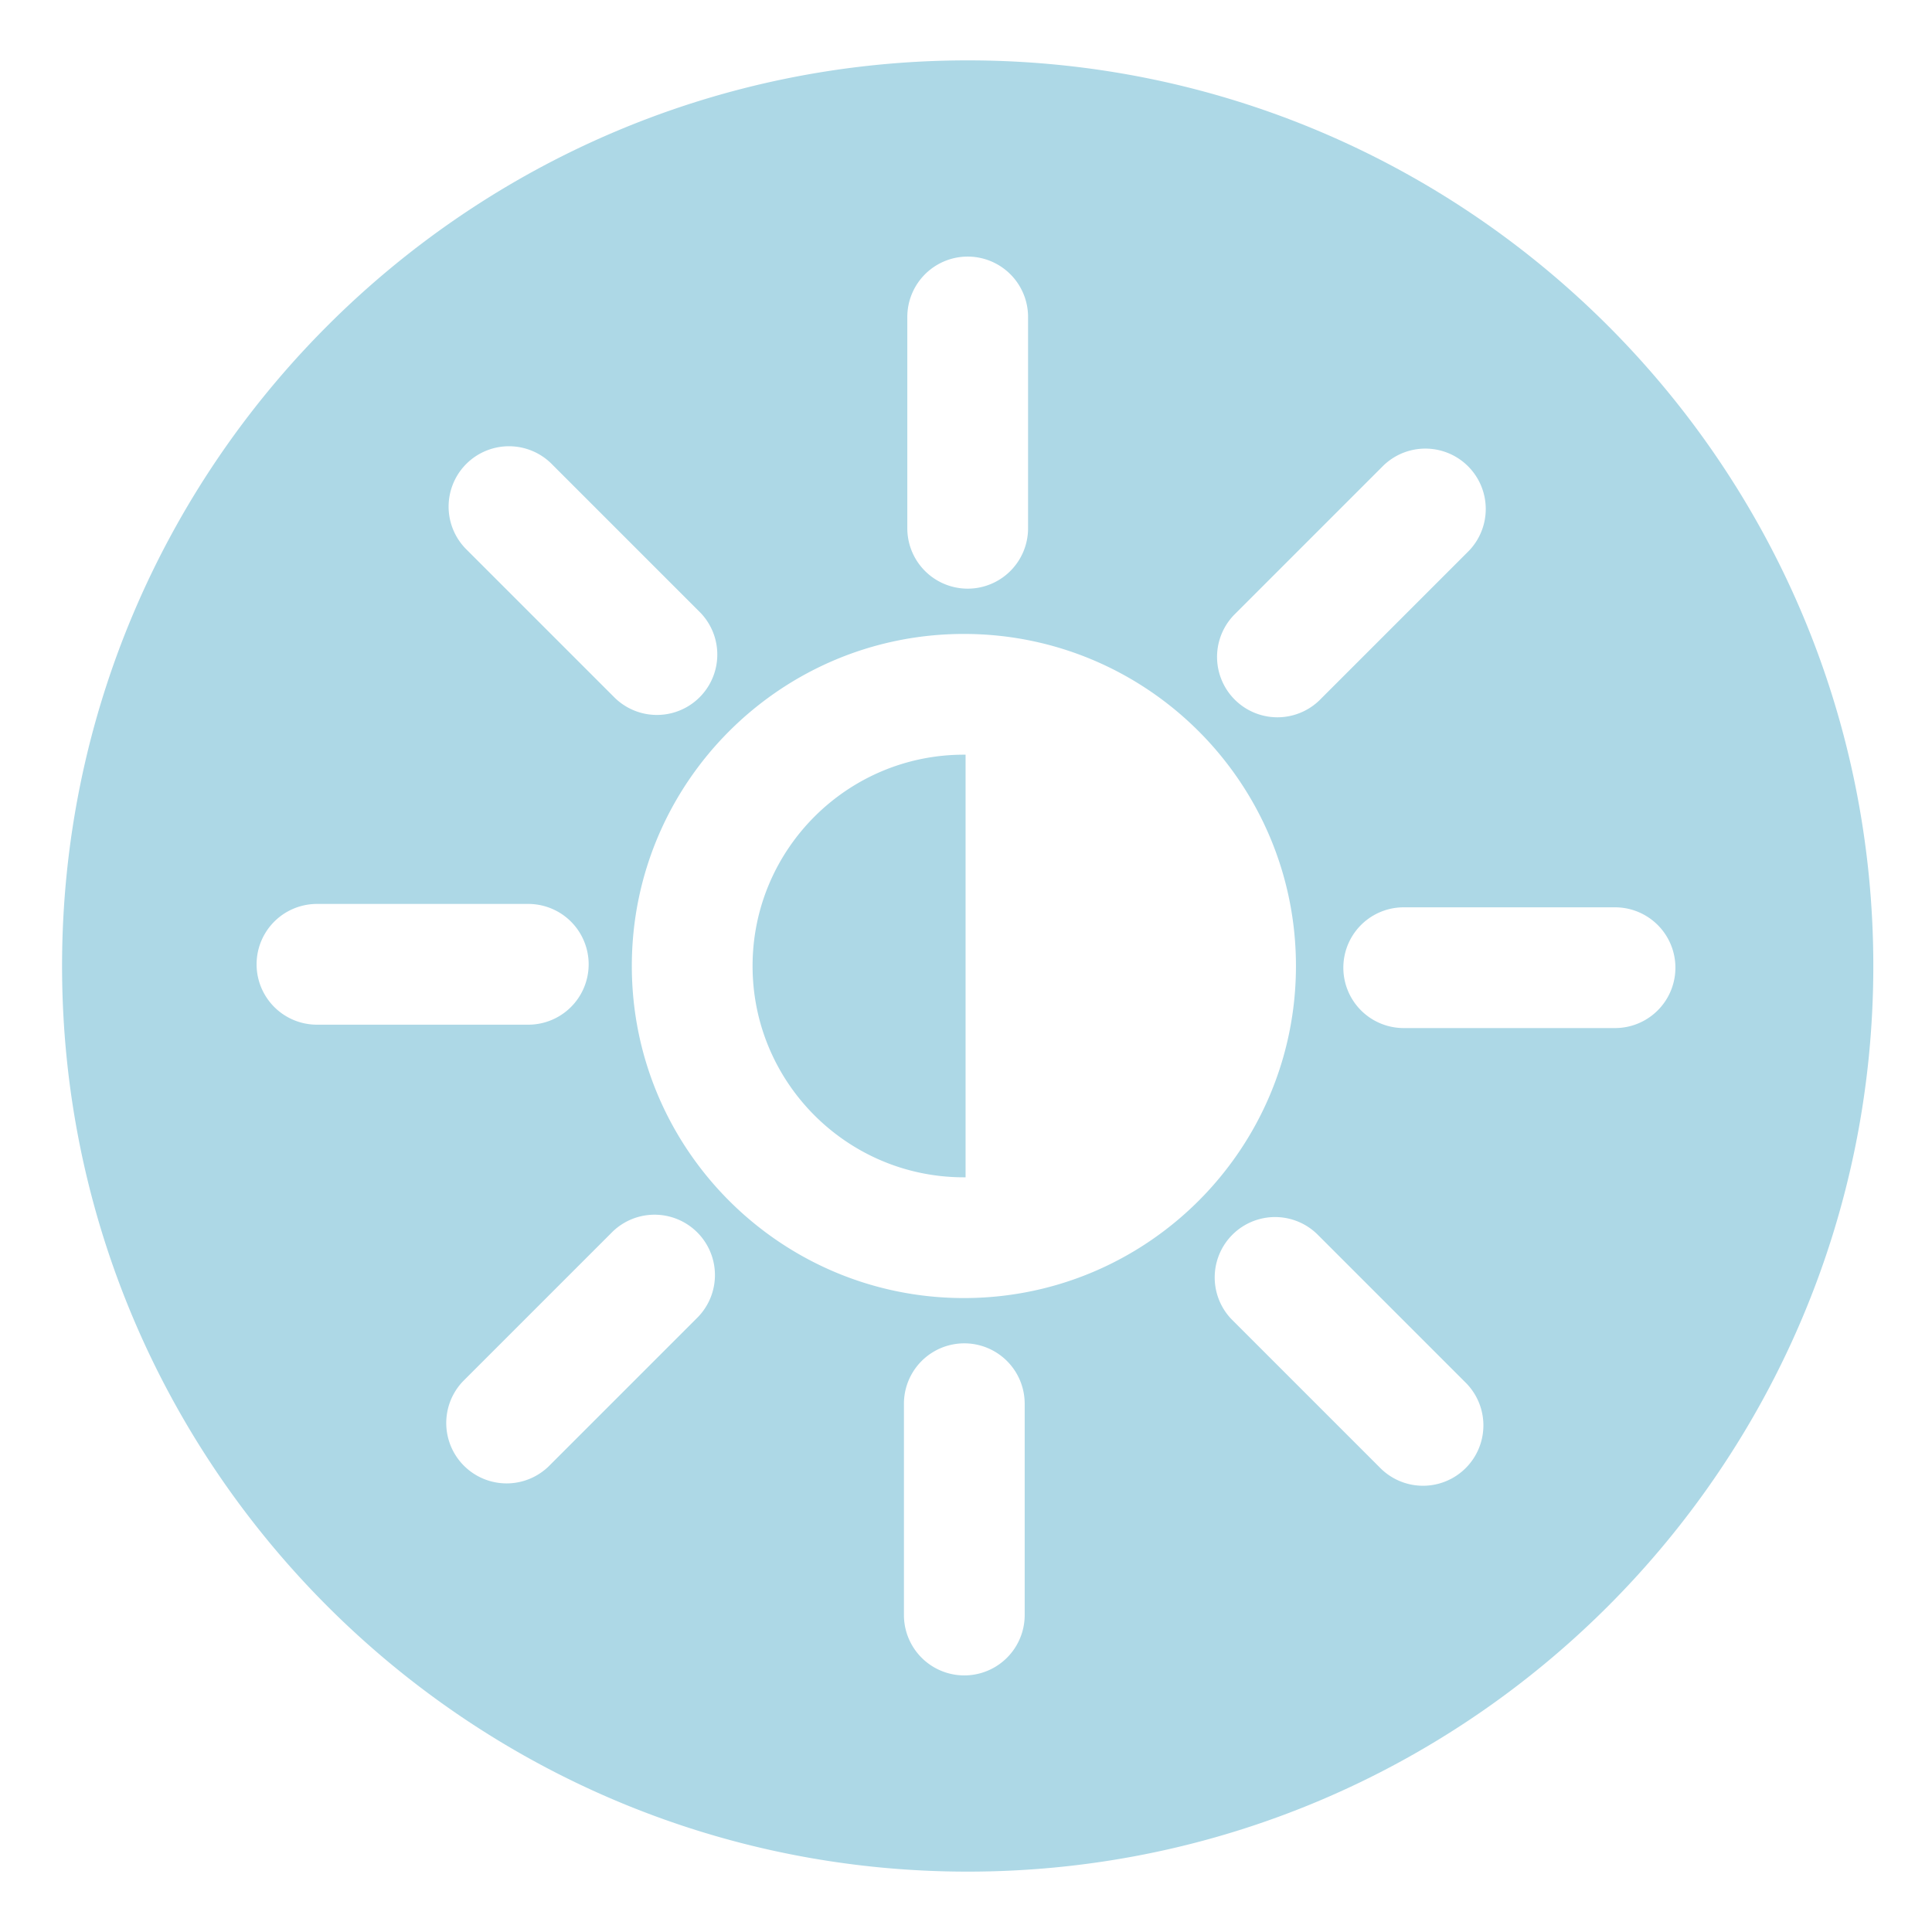 <svg xmlns="http://www.w3.org/2000/svg" version="1.1" xmlns:xlink="http://www.w3.org/1999/xlink" width="512"
    height="512" x="0" y="0" viewBox="0 0 32 32" style="enable-background:new 0 0 512 512" xml:space="preserve"
    fill-rule="evenodd" class="">
    <g>
        <path
            d="M16.028 1c-8.279 0-15 6.721-15 15s6.721 15 15 15 15-6.721 15-15-6.721-15-15-15zm.944 25.75v-3.5a1 1 0 0 0-2 0v3.5a1 1 0 0 0 2 0zm7.317-3.836-2.475-2.475a1 1 0 0 0-1.414 1.414l2.475 2.475a1 1 0 0 0 1.414-1.414zM9.086 24.289l2.475-2.475a1 1 0 0 0-1.414-1.414l-2.475 2.475a1 1 0 0 0 1.414 1.414zM15.965 10.5c-3.035 0-5.5 2.464-5.5 5.5s2.465 5.5 5.5 5.5c3.036 0 5.5-2.464 5.5-5.5s-2.464-5.5-5.5-5.5zm.028 2h-.028c-1.931 0-3.5 1.568-3.5 3.5s1.569 3.5 3.5 3.5h.028zm10.757 2.528h-3.5a1 1 0 0 0 0 2h3.5a1 1 0 0 0 0-2zm-21.5 1.944h3.5a1 1 0 0 0 0-2h-3.5a1 1 0 0 0 0 2zm17.664-9.261-2.475 2.475a1 1 0 0 0 1.414 1.414l2.475-2.475a1 1 0 0 0-1.414-1.414zM7.711 9.086l2.475 2.475a1 1 0 0 0 1.414-1.414L9.125 7.672a1 1 0 0 0-1.414 1.414zm7.317-3.836v3.5a1 1 0 0 0 2 0v-3.5a1 1 0 0 0-2 0z"
            fill="lightblue" opacity="1" data-original="#000000" class=""></path>
    </g>
</svg>